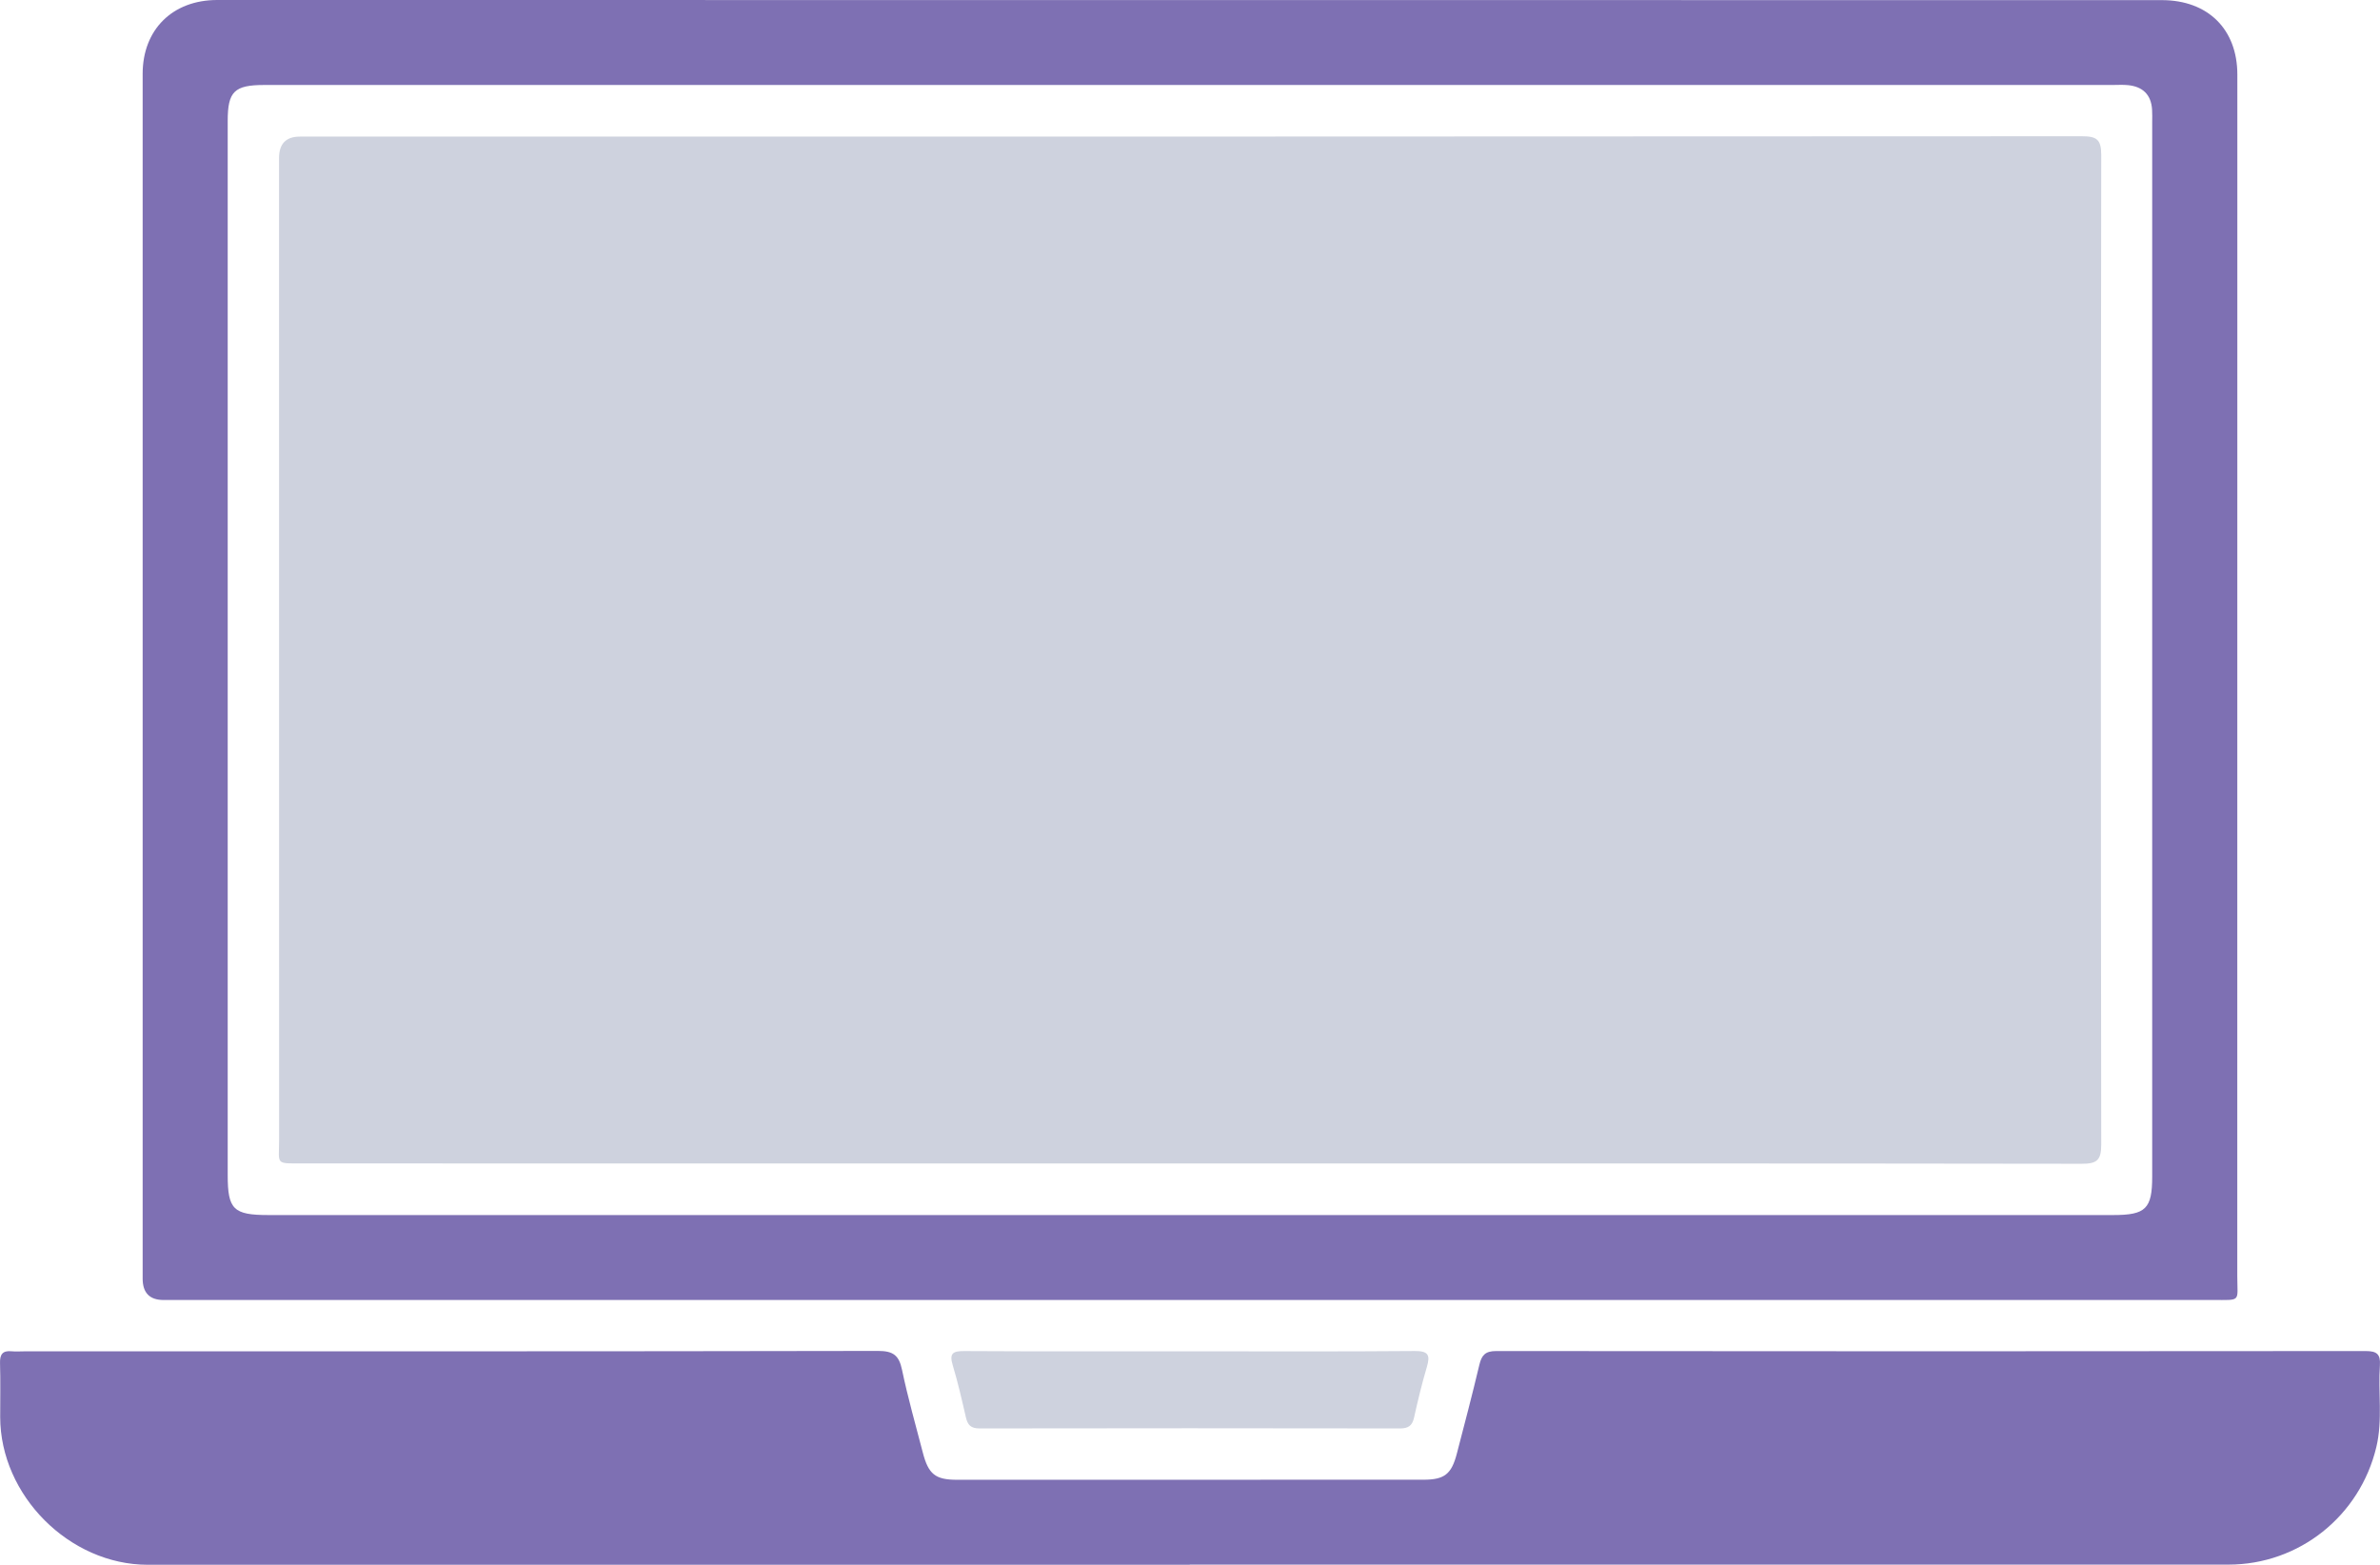 <?xml version="1.0" encoding="UTF-8"?>
<svg id="Layer_1" data-name="Layer 1" xmlns="http://www.w3.org/2000/svg" viewBox="0 0 752.44 494.73">
  <defs>
    <style>
      .cls-1 {
        fill: #7e70b3;
      }

      .cls-1, .cls-2 {
        stroke-width: 0px;
      }

      .cls-2 {
        fill: #ced2de;
      }
    </style>
  </defs>
  <path class="cls-1" d="m376.1,411.02c-108.13,0-216.26,0-324.38,0q-6.62,0-6.62-6.78c0-126.95,0-253.91,0-380.86C45.09,9.35,54.55,0,68.67,0c204.93.02,409.85.03,614.78.04,14.55,0,23.89,9.17,23.89,23.54,0,126.62.01,253.24-.02,379.86,0,8.32,1.44,7.57-7.83,7.57-107.79.01-215.59,0-323.38,0Zm.14-26.86c97.29,0,194.58,0,291.87,0,10.28,0,12.31-1.99,12.31-12.17,0-111.12,0-222.24,0-333.36,0-1.33.05-2.67-.04-4-.3-4.74-2.98-7.24-7.58-7.71-1.65-.17-3.33-.05-5-.05-194.75,0-389.5,0-584.25,0-9.45,0-11.56,2.06-11.56,11.32,0,111.12,0,222.24,0,333.36,0,10.83,1.82,12.61,12.87,12.61,97.12,0,194.25,0,291.37,0Z"/>
  <path class="cls-1" d="m376.14,494.73c-109.81,0-219.61,0-329.42,0-24.78,0-46.63-21.92-46.66-46.72,0-5.67.12-11.33-.05-16.99-.08-2.76.76-4.07,3.65-3.79,1.32.13,2.66.02,4,.02,89.98,0,179.96.04,269.93-.13,4.8,0,6.63,1.38,7.59,5.98,1.83,8.79,4.31,17.45,6.57,26.16,1.78,6.85,3.95,8.6,10.81,8.6,49.15.01,98.31,0,147.46-.02,6.63,0,8.87-1.74,10.56-8.24,2.44-9.34,4.89-18.68,7.12-28.08.72-3.04,1.87-4.36,5.28-4.36,91.64.1,183.29.09,274.93,0,3.47,0,4.74.94,4.5,4.48-.6,8.61.92,17.31-1.13,25.88-5.2,21.8-24.4,37.15-46.73,37.16-109.47.02-218.95,0-328.42,0v.03Z"/>
  <path class="cls-2" d="m376.28,427.24c23.65,0,47.31.11,70.96-.09,4.32-.04,4.99,1.26,3.86,5.05-1.56,5.26-2.85,10.62-4.04,15.98-.57,2.58-1.81,3.45-4.44,3.45-44.31-.07-88.62-.08-132.93,0-2.78,0-3.77-1.1-4.33-3.55-1.26-5.52-2.53-11.05-4.16-16.47-1.11-3.69,0-4.46,3.61-4.44,23.82.14,47.64.07,71.46.07Z"/>
  <path class="cls-2" d="m376.22,367.86c-93.48,0-186.96,0-280.44-.02-8.95,0-7.54.45-7.54-7.42-.03-103.48-.02-206.95-.02-310.43q0-6.79,6.56-6.8c187.79,0,375.58.01,563.37-.11,4.66,0,6.17.94,6.16,5.93-.15,104.31-.15,208.62,0,312.93,0,4.93-1.44,6.02-6.16,6.01-93.98-.14-187.96-.1-281.93-.1Z"/>
</svg>